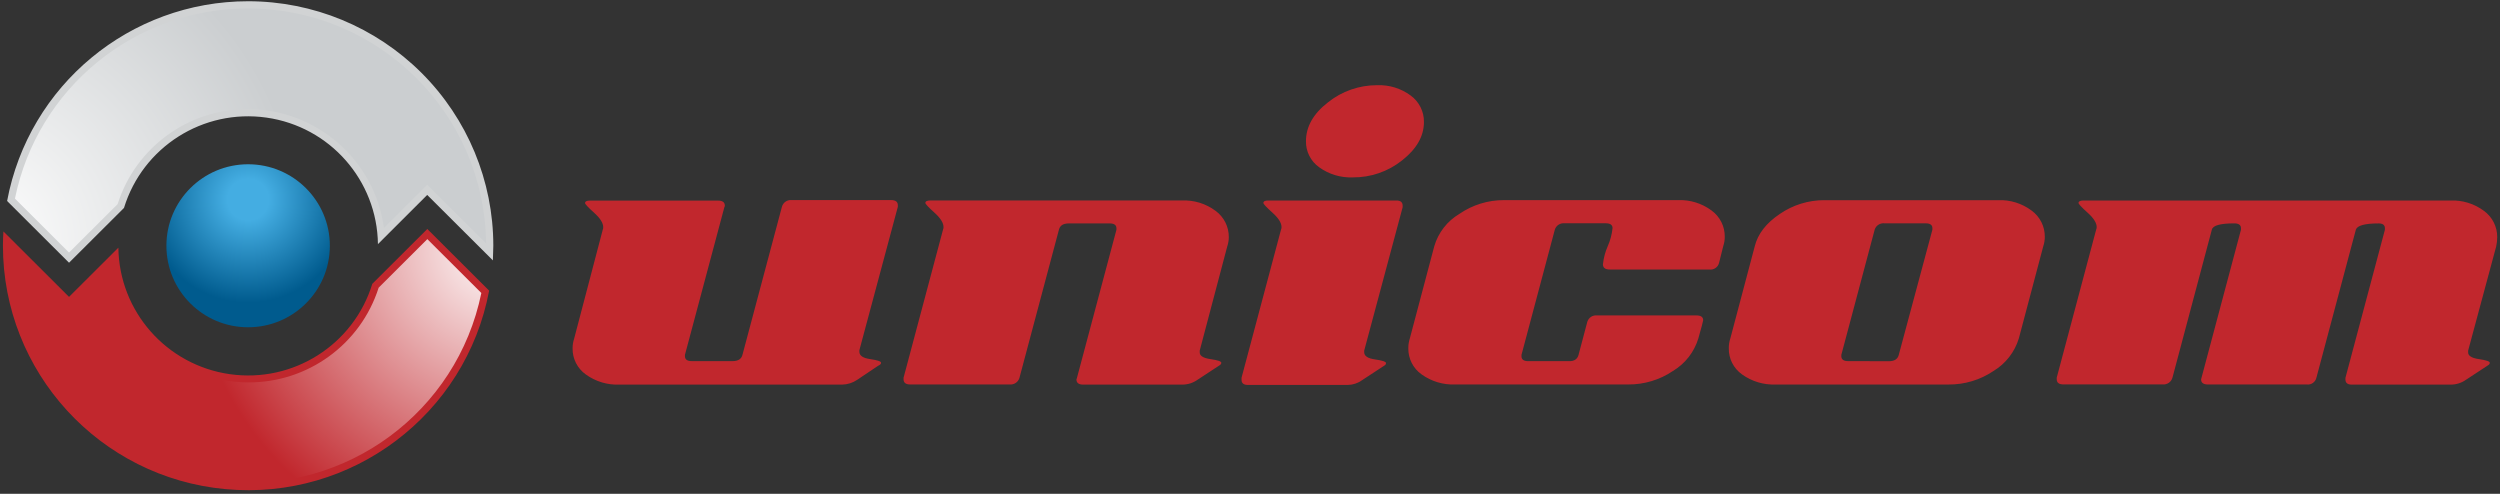 <?xml version="1.0" encoding="UTF-8"?>
<svg width="324px" height="64px" viewBox="0 0 324 64" version="1.1" xmlns="http://www.w3.org/2000/svg" xmlns:xlink="http://www.w3.org/1999/xlink">
    <rect x="0" y="0" width="324" height="64" fill="#333333" stroke="none"/>
    <!-- Generator: Sketch 55.2 (78181) - https://sketchapp.com -->
    <title>logo-en-light</title>
    <desc>Created with Sketch.</desc>
    <defs>
        <radialGradient cx="50%" cy="21.676%" fx="50%" fy="21.676%" r="63.263%" gradientTransform="translate(0.5,0.217),scale(0.997,1),translate(-0.5,-0.217)" id="radialGradient-1">
            <stop stop-color="#44ADE2" offset="20%"></stop>
            <stop stop-color="#005B8E" offset="100%"></stop>
        </radialGradient>
        <radialGradient cx="-6.779%" cy="94.594%" fx="-6.779%" fy="94.594%" r="128.37%" gradientTransform="translate(-0.068,0.946),scale(0.528,1),translate(0.068,-0.946)" id="radialGradient-2">
            <stop stop-color="#FFFFFF" offset="0%"></stop>
            <stop stop-color="#CBCED0" offset="100%"></stop>
        </radialGradient>
        <radialGradient cx="103.334%" cy="5.161%" fx="103.334%" fy="5.161%" r="122.501%" gradientTransform="translate(1.033,0.052),scale(0.528,1),rotate(180),translate(-1.033,-0.052)" id="radialGradient-3">
            <stop stop-color="#FFFFFF" offset="0%"></stop>
            <stop stop-color="#C1272D" offset="100%"></stop>
        </radialGradient>
    </defs>
    <g id="Page-1" stroke="none" stroke-width="1" fill="none" fill-rule="evenodd">
        <g id="Login" transform="translate(-850, -160)" fill-rule="nonzero">
            <g id="Body" transform="translate(735, 160)">
                <g id="Logos" transform="translate(115, 0)">
                    <g id="Logo">
                        <g id="logo-en-light">
                            <path d="M321.265,46.54 C322.206,46.677 322.673,46.832 322.673,47.012 C322.673,47.192 322.561,47.279 322.336,47.416 L319.582,49.224 C319.011,49.629 318.327,49.846 317.626,49.845 L304.778,49.845 C304.236,49.845 303.968,49.622 303.968,49.174 L303.968,48.969 L309.084,29.776 L309.084,29.577 C309.084,29.173 308.816,28.955 308.28,28.955 C306.485,28.955 305.499,29.225 305.32,29.763 L300.205,48.957 C300.075,49.523 299.536,49.899 298.959,49.827 L286.136,49.827 C285.55,49.827 285.263,49.603 285.263,49.162 C285.267,49.095 285.284,49.03 285.313,48.969 L290.429,29.776 C290.429,29.732 290.429,29.664 290.429,29.57 C290.429,29.16 290.136,28.949 289.556,28.949 C287.762,28.949 286.796,29.216 286.659,29.751 L281.55,48.944 C281.394,49.51 280.851,49.881 280.266,49.821 L267.431,49.821 C266.845,49.821 266.552,49.597 266.552,49.15 L266.552,48.944 L271.662,29.763 C271.71,29.658 271.734,29.543 271.73,29.428 C271.73,28.893 271.338,28.266 270.552,27.563 C269.767,26.861 269.375,26.42 269.375,26.321 C269.375,26.097 269.599,25.985 270.048,25.985 L317.557,25.985 C319.123,25.919 320.663,26.393 321.919,27.327 C323.015,28.123 323.656,29.399 323.639,30.751 C323.636,31.157 323.59,31.561 323.502,31.957 L319.869,45.446 L319.869,45.645 C319.85,46.099 320.318,46.409 321.265,46.54 Z M263.287,27.284 C264.383,28.08 265.024,29.356 265.007,30.708 C265.004,31.117 264.937,31.524 264.808,31.913 L261.642,43.856 C261.107,45.625 259.933,47.132 258.346,48.087 C256.637,49.237 254.62,49.846 252.558,49.833 L230.127,49.833 C228.567,49.896 227.031,49.434 225.766,48.522 C224.669,47.745 224.028,46.477 224.052,45.136 C224.048,44.701 224.115,44.268 224.252,43.856 L227.417,31.913 C227.816,30.304 228.906,28.906 230.676,27.719 C232.369,26.557 234.377,25.938 236.433,25.942 L258.951,25.942 C260.508,25.88 262.039,26.354 263.287,27.284 Z M244.801,46.813 C245.517,46.813 245.941,46.54 246.078,45.999 L250.44,29.763 C250.435,29.697 250.435,29.63 250.44,29.564 C250.44,29.16 250.147,28.943 249.567,28.943 L244.246,28.943 C243.682,28.872 243.145,29.207 242.963,29.744 L238.638,45.981 L238.638,46.179 C238.638,46.583 238.931,46.801 239.511,46.801 L244.801,46.813 Z M204.581,45.981 L205.721,41.687 C205.899,41.148 206.434,40.809 206.999,40.879 L219.853,40.879 C220.438,40.879 220.731,41.084 220.731,41.501 C220.731,41.594 220.526,42.377 220.108,43.849 C219.576,45.62 218.401,47.129 216.812,48.081 C215.103,49.232 213.086,49.84 211.024,49.827 L188.593,49.827 C187.033,49.89 185.497,49.428 184.231,48.516 C183.136,47.737 182.496,46.471 182.518,45.129 C182.517,44.695 182.584,44.263 182.717,43.849 L185.883,31.907 C186.399,30.147 187.566,28.648 189.147,27.713 C190.839,26.551 192.845,25.931 194.898,25.936 L217.454,25.936 C219.019,25.873 220.558,26.346 221.815,27.278 C222.91,28.074 223.549,29.35 223.529,30.701 C223.529,31.111 223.462,31.519 223.329,31.907 L222.794,34.057 C222.66,34.637 222.1,35.017 221.51,34.927 L208.619,34.927 C208.033,34.927 207.74,34.703 207.74,34.256 C207.825,33.445 208.035,32.653 208.363,31.907 C208.694,31.161 208.904,30.369 208.986,29.558 C208.986,29.154 208.693,28.937 208.114,28.937 L202.755,28.937 C202.199,28.881 201.68,29.22 201.509,29.751 L197.185,45.987 C197.189,46.053 197.189,46.119 197.185,46.186 C197.185,46.59 197.478,46.807 198.057,46.807 L203.379,46.807 C204.02,46.813 204.444,46.54 204.581,45.981 Z M160.903,48.957 L166.019,29.763 C166.067,29.658 166.091,29.543 166.087,29.428 C166.087,28.893 165.695,28.266 164.91,27.563 C164.125,26.861 163.732,26.42 163.732,26.321 C163.732,26.097 163.932,25.985 164.355,25.985 L180.979,25.985 C181.515,25.985 181.783,26.209 181.783,26.656 L181.783,26.855 L176.798,45.446 L176.798,45.645 C176.798,46.142 177.272,46.453 178.212,46.583 C179.153,46.714 179.627,46.875 179.627,47.056 C179.627,47.236 179.515,47.323 179.29,47.459 L176.53,49.268 C175.987,49.663 175.334,49.88 174.661,49.889 L161.713,49.889 C161.178,49.889 160.903,49.665 160.903,49.218 L160.903,48.957 Z M170.966,21.679 C169.869,20.902 169.228,19.635 169.253,18.293 C169.253,16.429 170.2,14.732 172.113,13.26 C173.914,11.818 176.157,11.035 178.468,11.042 C180.033,10.979 181.572,11.452 182.829,12.384 C183.922,13.181 184.561,14.457 184.543,15.807 C184.543,17.642 183.602,19.299 181.72,20.778 C179.904,22.232 177.638,23.014 175.309,22.99 C173.755,23.049 172.226,22.587 170.966,21.679 Z M156.872,46.54 C157.813,46.677 158.28,46.832 158.28,47.012 C158.28,47.192 158.168,47.279 157.944,47.416 L155.19,49.224 C154.618,49.629 153.934,49.846 153.233,49.845 L140.385,49.845 C139.8,49.845 139.507,49.622 139.507,49.174 C139.518,49.103 139.541,49.033 139.575,48.969 L144.691,29.776 L144.691,29.577 C144.691,29.173 144.398,28.955 143.819,28.955 L138.516,28.955 C137.8,28.955 137.37,29.223 137.239,29.763 L132.123,48.957 C131.966,49.518 131.427,49.885 130.846,49.827 L117.973,49.827 C117.388,49.827 117.101,49.603 117.101,49.156 L117.101,48.951 L122.217,29.757 C122.263,29.651 122.284,29.536 122.279,29.421 C122.279,28.887 121.886,28.259 121.101,27.557 C120.316,26.855 119.924,26.414 119.924,26.315 C119.924,26.091 120.148,25.979 120.597,25.979 L153.171,25.979 C154.736,25.913 156.277,26.387 157.533,27.321 C158.628,28.117 159.269,29.393 159.253,30.745 C159.251,31.155 159.181,31.563 159.047,31.95 L155.483,45.44 L155.483,45.639 C155.458,46.099 155.925,46.409 156.872,46.54 Z M112.777,46.54 C113.718,46.677 114.185,46.832 114.185,47.012 C114.185,47.192 114.054,47.279 113.786,47.416 L111.095,49.224 C110.517,49.617 109.837,49.833 109.138,49.845 L80.29,49.845 C78.729,49.911 77.192,49.449 75.928,48.534 C74.83,47.758 74.186,46.491 74.208,45.148 C74.206,44.713 74.276,44.281 74.414,43.868 L78.115,29.776 C78.161,29.67 78.183,29.555 78.177,29.44 C78.177,28.906 77.785,28.278 77,27.576 C76.215,26.874 75.822,26.433 75.822,26.333 C75.822,26.11 76.028,25.998 76.445,25.998 L93.063,25.998 C93.648,25.998 93.941,26.221 93.941,26.669 C93.932,26.739 93.909,26.807 93.873,26.868 L88.77,45.981 L88.77,46.179 C88.77,46.583 89.063,46.801 89.642,46.801 L94.944,46.801 C95.661,46.801 96.085,46.527 96.222,45.987 L101.337,26.799 C101.49,26.235 102.032,25.866 102.615,25.929 L115.481,25.929 C116.067,25.929 116.36,26.153 116.36,26.6 L116.36,26.799 L111.375,45.39 L111.375,45.589 C111.381,46.099 111.849,46.409 112.777,46.54 Z" id="Text" fill="#C1272D"></path>
                            <ellipse id="Oval" fill="url(#radialGradient-1)" cx="32.157" cy="31.851" rx="10.592" ry="10.563"></ellipse>
                            <path d="M1.427,25.892 C4.514,10.113 19.112,-0.749 35.159,0.792 C51.206,2.333 63.456,15.774 63.467,31.851 C63.467,32.112 63.467,32.385 63.467,32.671 L55.367,24.593 L49.398,30.546 C48.685,21.567 41.189,14.632 32.157,14.596 C24.578,14.566 17.875,19.491 15.658,26.718 L8.947,33.404 L1.427,25.892 Z" id="Path" fill="url(#radialGradient-2)"></path>
                            <path d="M32.157,1.094 C49.061,1.113 62.808,14.683 62.999,31.54 L56.027,24.606 L55.367,23.947 L54.706,24.606 L49.759,29.539 C48.565,20.747 41.055,14.177 32.157,14.142 C24.425,14.109 17.572,19.098 15.247,26.451 L8.947,32.733 L1.938,25.737 C4.845,11.396 17.486,1.087 32.157,1.094 L32.157,1.094 Z M32.157,0.162 C16.853,0.164 3.725,11.044 0.922,26.047 L8.947,34.05 L16.069,26.948 C18.492,19.04 26.331,14.072 34.539,15.242 C42.747,16.412 48.876,23.371 48.98,31.64 L55.367,25.264 L63.878,33.746 C63.878,33.125 63.934,32.503 63.934,31.851 C63.934,23.446 60.586,15.386 54.627,9.443 C48.667,3.5 40.585,0.162 32.157,0.162 L32.157,0.162 Z" id="Shape" fill="#D1D3D4"></path>
                            <path d="M32.157,63.074 C14.874,63.054 0.868,49.087 0.847,31.851 C0.847,31.59 0.847,31.323 0.847,31.037 L8.947,39.115 L14.923,33.162 C15.55,41.407 21.959,48.047 30.197,48.988 C38.435,49.928 46.182,44.905 48.662,37.014 L55.367,30.329 L62.887,37.828 C60.03,52.498 47.142,63.086 32.157,63.074 L32.157,63.074 Z" id="Path" fill="url(#radialGradient-3)"></path>
                            <path d="M55.367,30.975 L62.382,37.971 C59.232,53.384 44.928,63.943 29.226,62.446 C13.524,60.949 1.485,47.878 1.321,32.149 L8.287,39.102 L8.947,39.761 L9.608,39.102 L14.555,34.169 C15.757,42.956 23.264,49.52 32.157,49.56 C39.883,49.6 46.737,44.625 49.074,37.282 L55.367,31.006 L55.367,30.975 Z M55.367,29.689 L48.251,36.784 C45.829,44.692 37.992,49.66 29.784,48.492 C21.577,47.323 15.447,40.366 15.34,32.099 L8.947,38.475 L0.442,29.993 C0.405,30.614 0.38,31.236 0.38,31.857 C0.39,48.221 12.892,61.887 29.232,63.393 C45.571,64.9 60.374,53.752 63.392,37.667 L55.367,29.664 L55.367,29.689 Z" id="Shape" fill="#C1272D"></path>
                        </g>
                    </g>
                </g>
            </g>
        </g>
    </g>
</svg>
